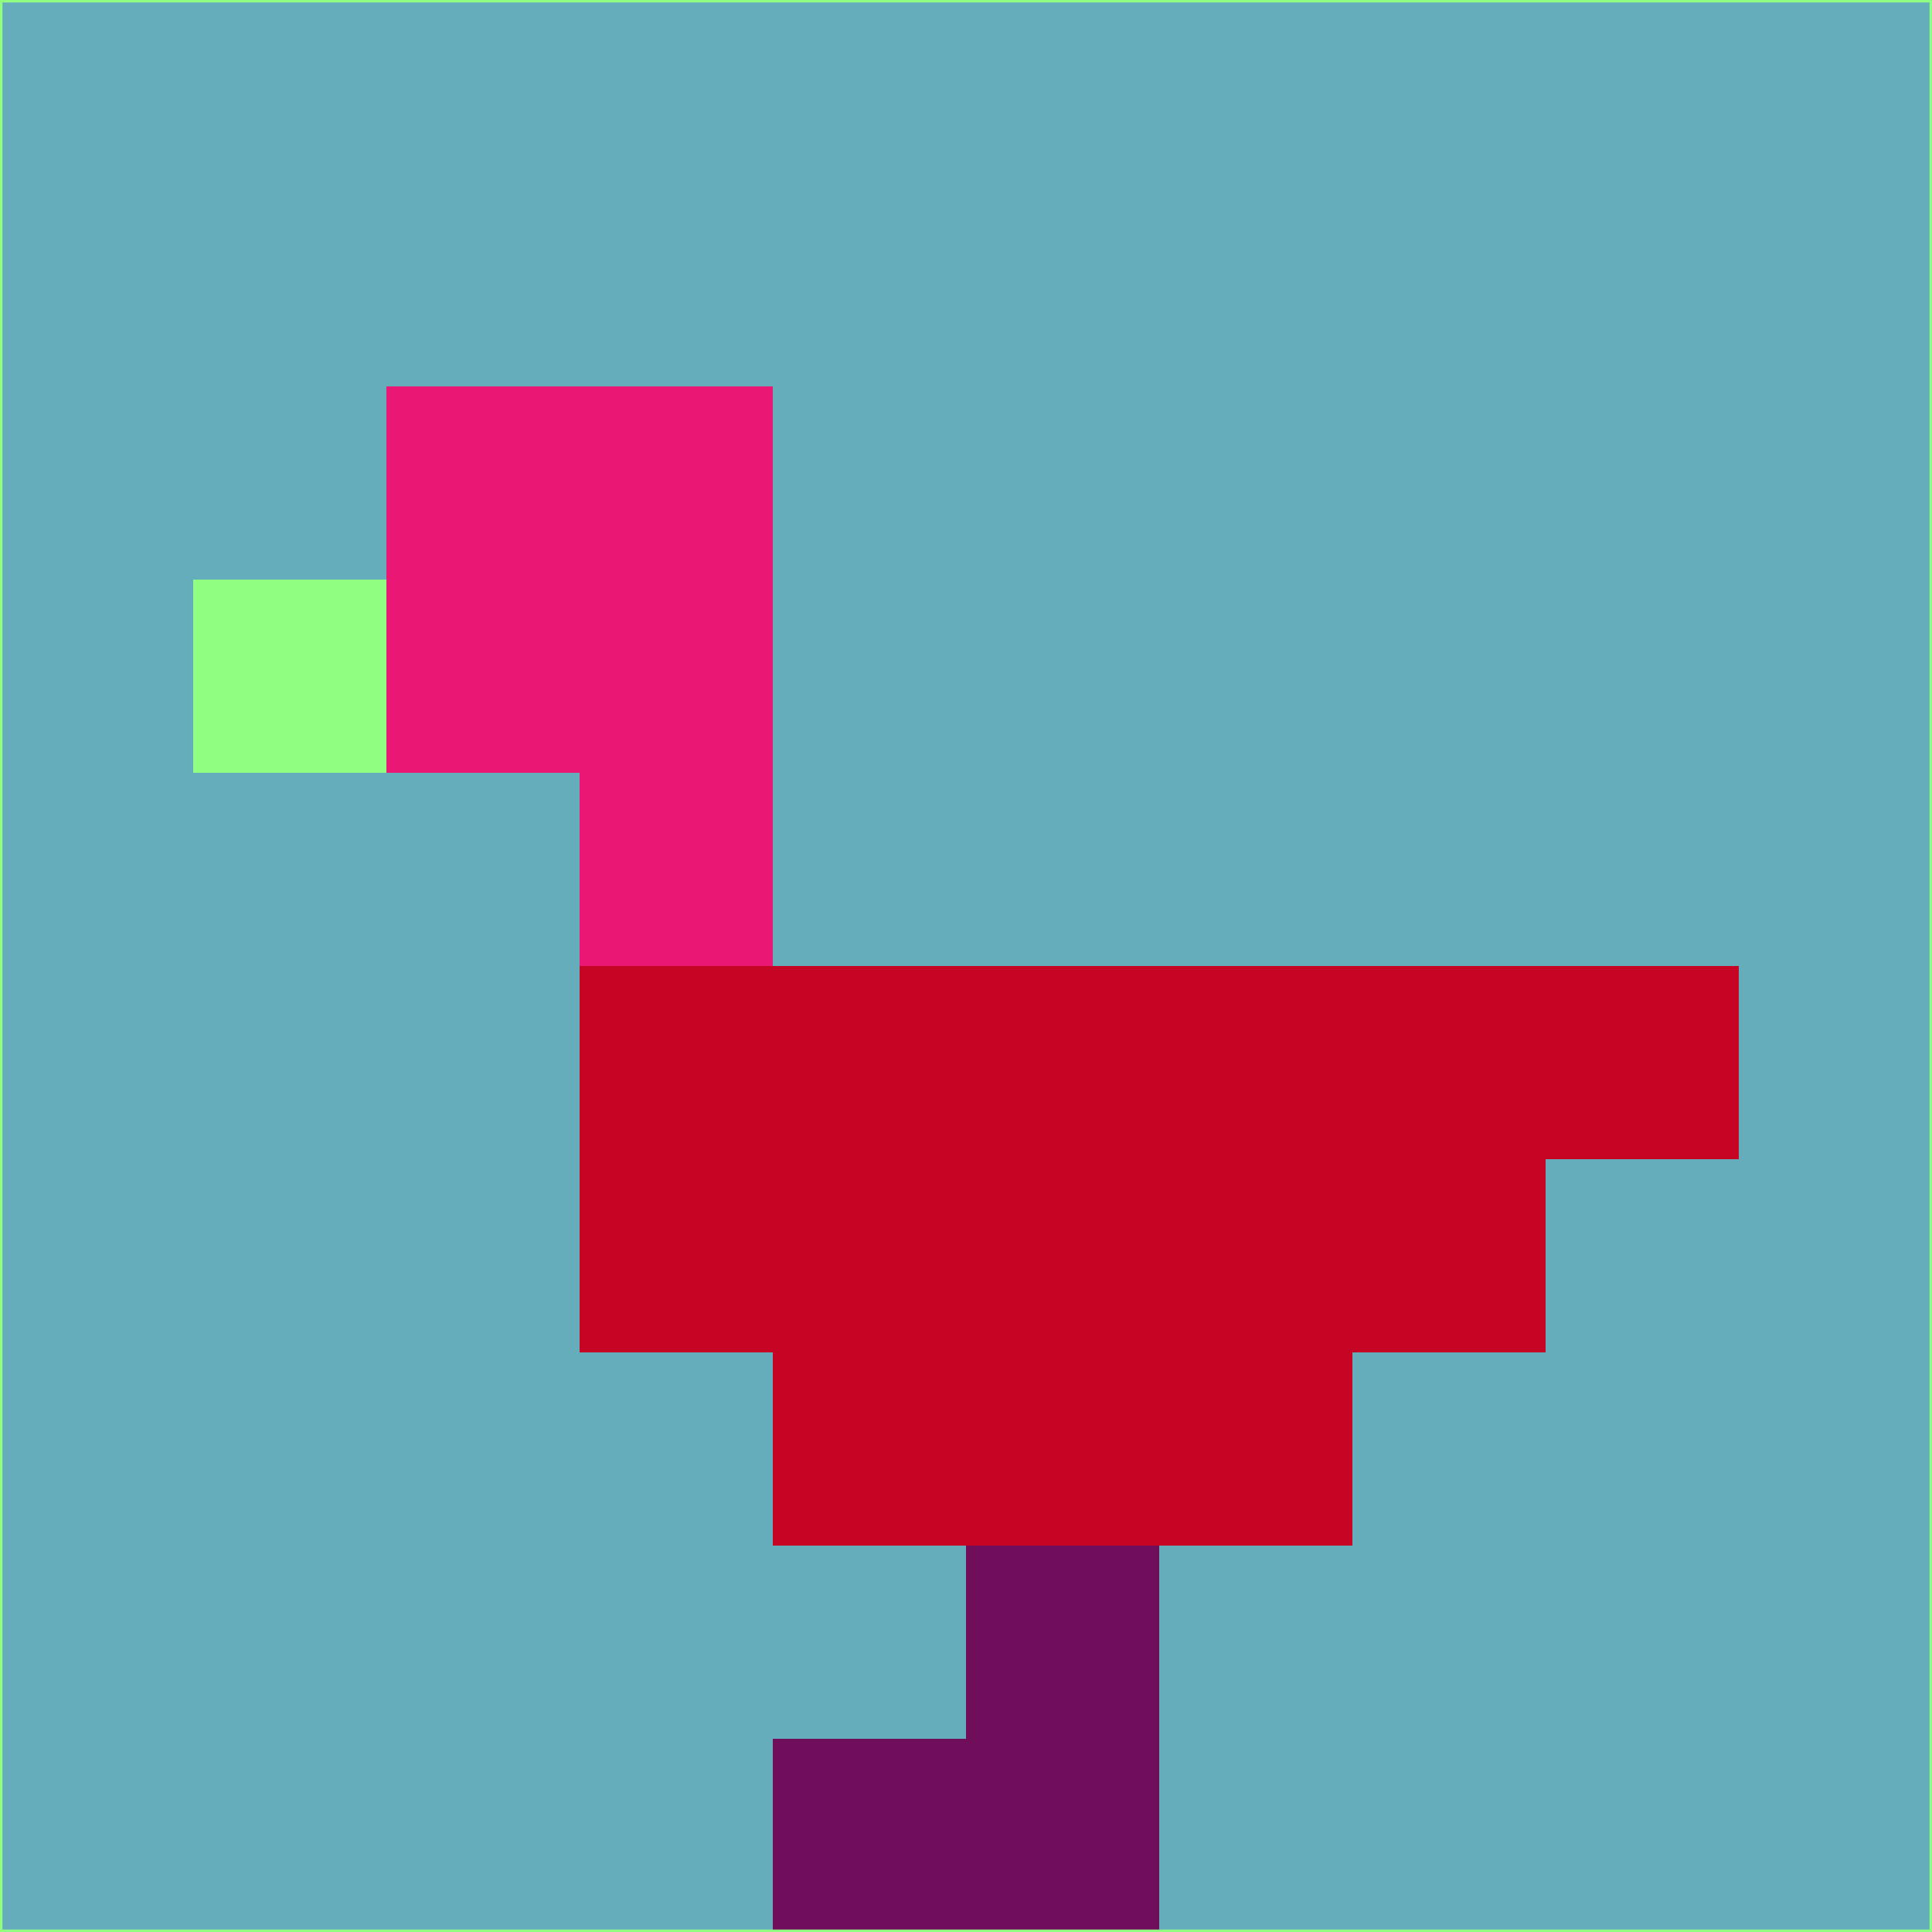 <svg xmlns="http://www.w3.org/2000/svg" version="1.1" width="785" height="785">
  <title>'goose-pfp-694263' by Dmitri Cherniak (Cyberpunk Edition)</title>
  <desc>
    seed=336023
    backgroundColor=#66adbc
    padding=20
    innerPadding=0
    timeout=500
    dimension=1
    border=false
    Save=function(){return n.handleSave()}
    frame=12

    Rendered at 2024-09-15T22:37:00.993Z
    Generated in 1ms
    Modified for Cyberpunk theme with new color scheme
  </desc>
  <defs/>
  <rect width="100%" height="100%" fill="#66adbc"/>
  <g>
    <g id="0-0">
      <rect x="0" y="0" height="785" width="785" fill="#66adbc"/>
      <g>
        <!-- Neon blue -->
        <rect id="0-0-2-2-2-2" x="157" y="157" width="157" height="157" fill="#eb1775"/>
        <rect id="0-0-3-2-1-4" x="235.5" y="157" width="78.5" height="314" fill="#eb1775"/>
        <!-- Electric purple -->
        <rect id="0-0-4-5-5-1" x="314" y="392.5" width="392.5" height="78.5" fill="#c60525"/>
        <rect id="0-0-3-5-5-2" x="235.5" y="392.5" width="392.5" height="157" fill="#c60525"/>
        <rect id="0-0-4-5-3-3" x="314" y="392.5" width="235.5" height="235.5" fill="#c60525"/>
        <!-- Neon pink -->
        <rect id="0-0-1-3-1-1" x="78.5" y="235.5" width="78.5" height="78.5" fill="#90fe80"/>
        <!-- Cyber yellow -->
        <rect id="0-0-5-8-1-2" x="392.5" y="628" width="78.5" height="157" fill="#700e5b"/>
        <rect id="0-0-4-9-2-1" x="314" y="706.5" width="157" height="78.5" fill="#700e5b"/>
      </g>
      <rect x="0" y="0" stroke="#90fe80" stroke-width="2" height="785" width="785" fill="none"/>
    </g>
  </g>
  <script xmlns=""/>
</svg>